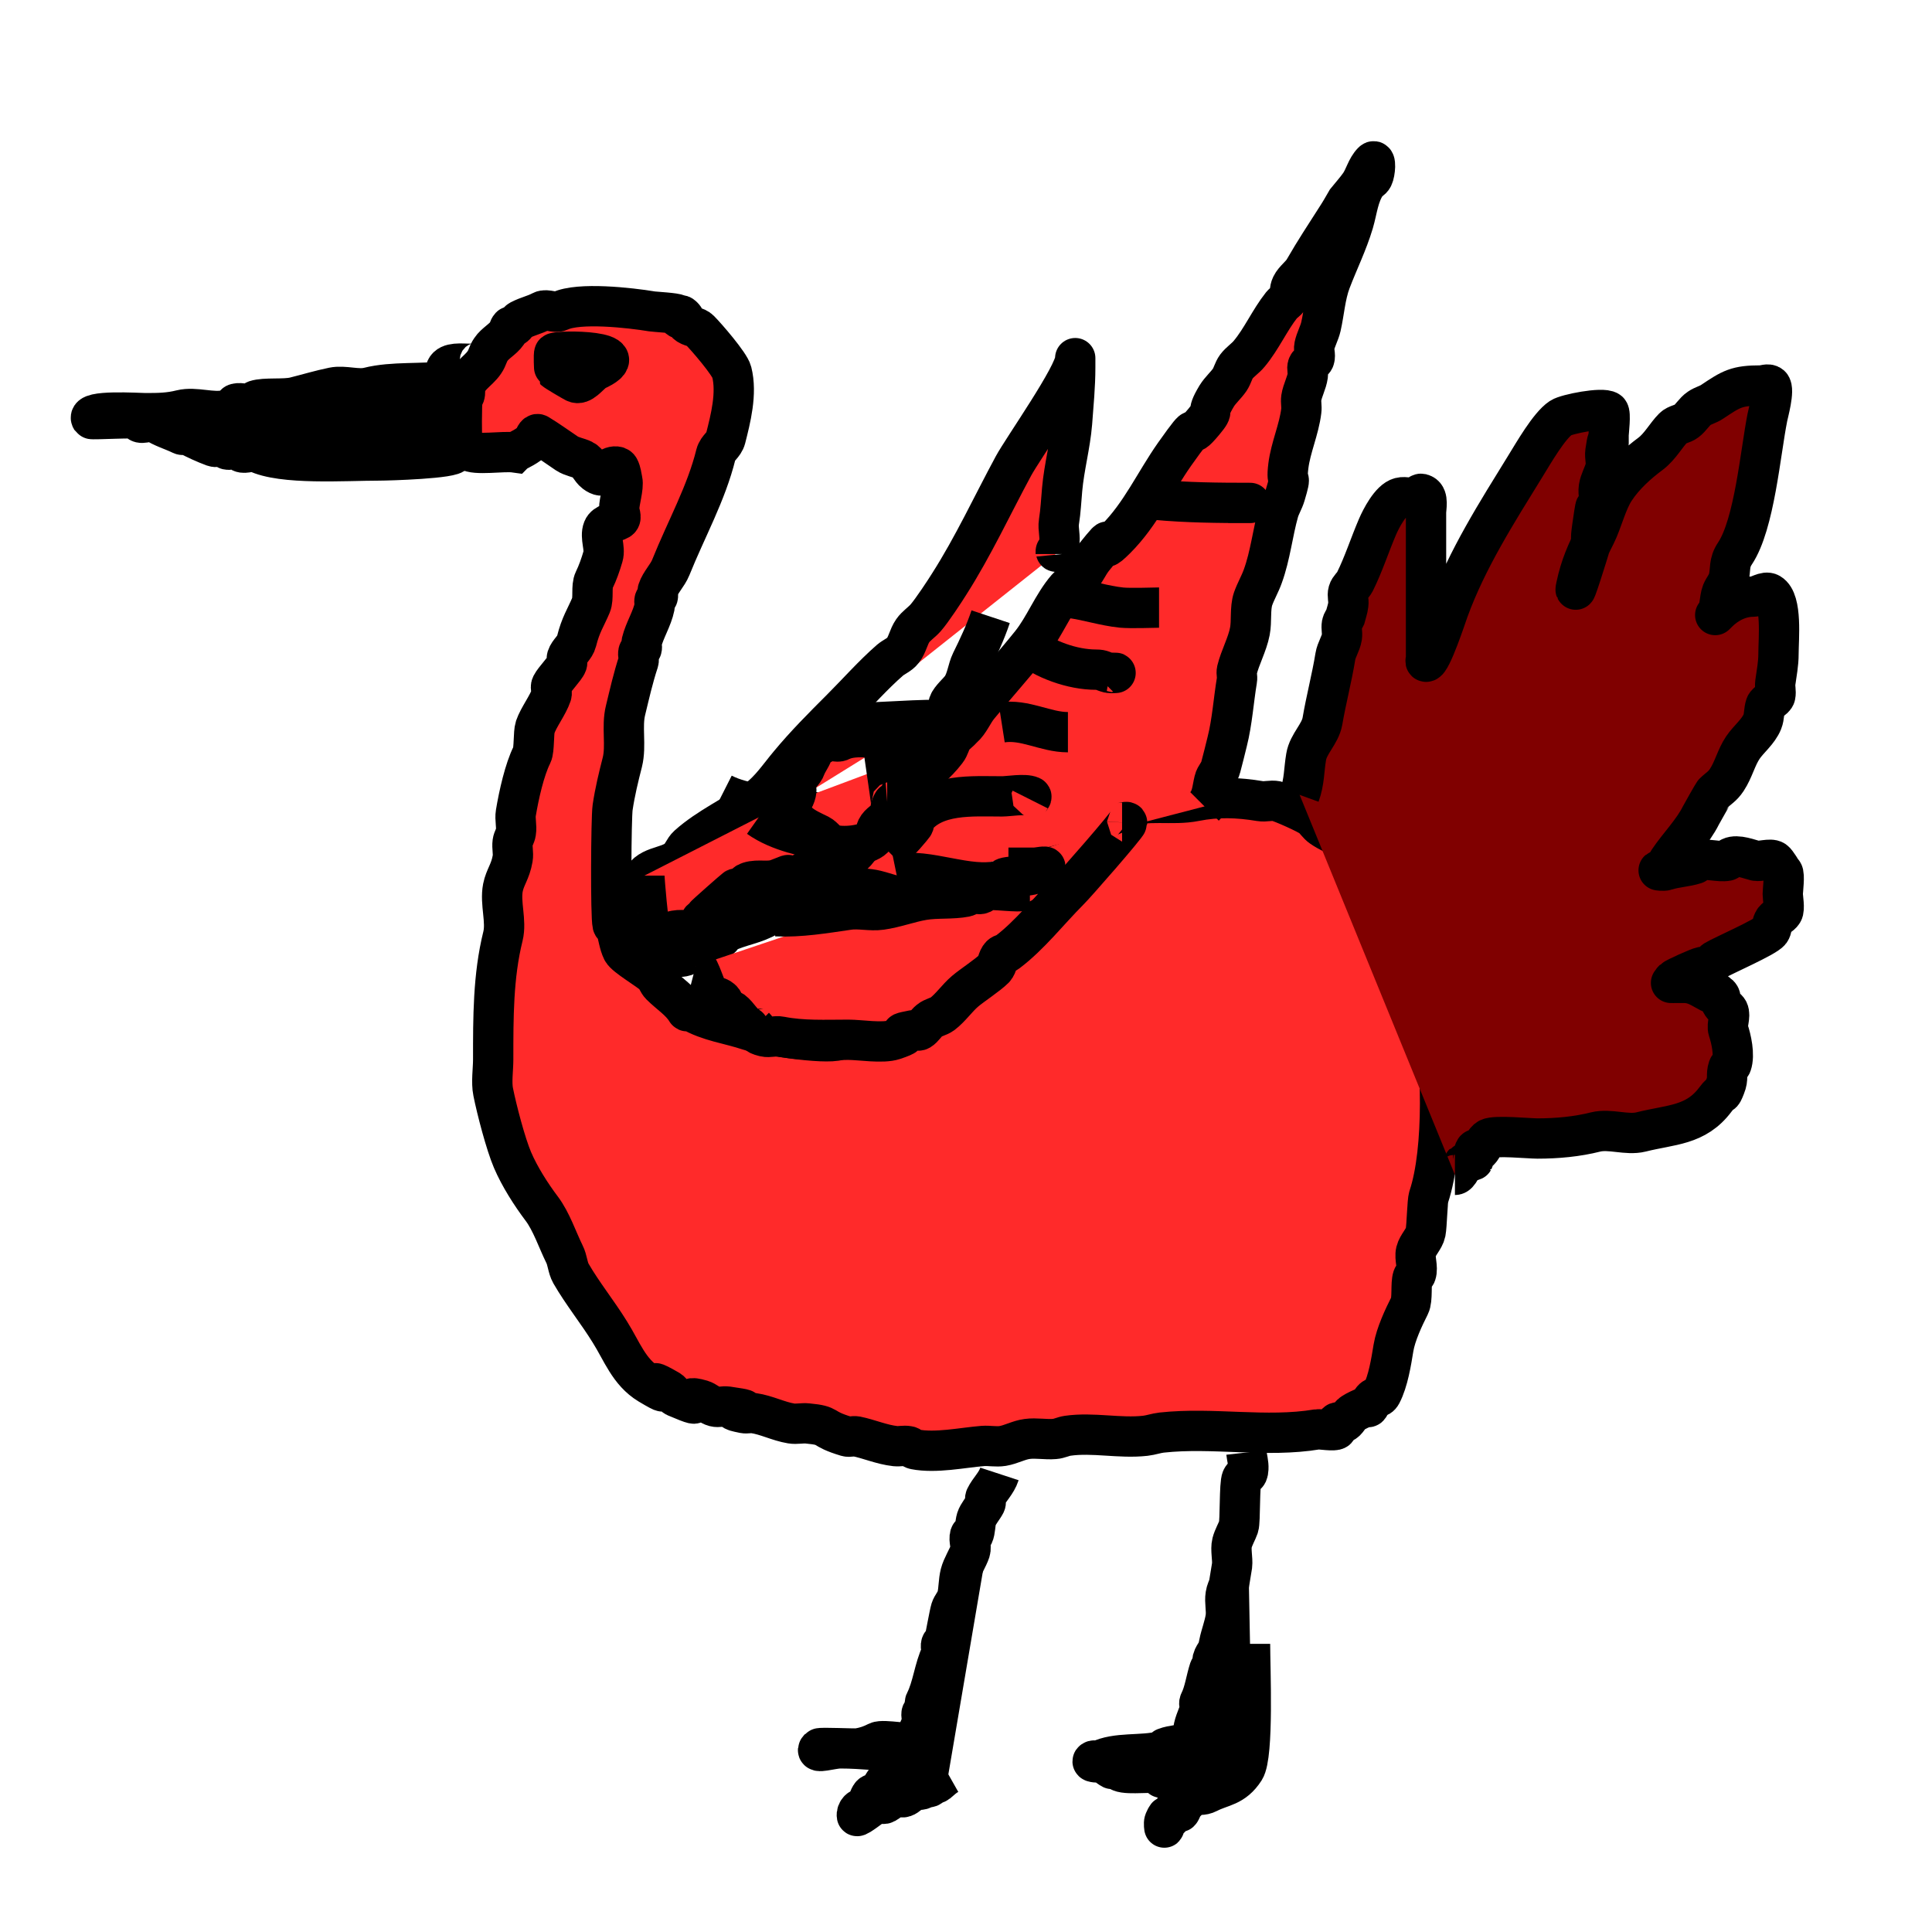 <?xml version="1.0" encoding="UTF-8" standalone="no"?>
<!-- Created with Inkscape (http://www.inkscape.org/) -->

<svg
   width="48"
   height="48"
   viewBox="0 0 12.7 12.7"
   version="1.1"
   id="svg5559"
   inkscape:version="1.2.2 (b0a8486541, 2022-12-01)"
   sodipodi:docname="bird2.svg"
   xmlns:inkscape="http://www.inkscape.org/namespaces/inkscape"
   xmlns:sodipodi="http://sodipodi.sourceforge.net/DTD/sodipodi-0.dtd"
   xmlns="http://www.w3.org/2000/svg"
   xmlns:svg="http://www.w3.org/2000/svg">
  <sodipodi:namedview
     id="namedview5561"
     pagecolor="#ffffff"
     bordercolor="#999999"
     borderopacity="1"
     inkscape:showpageshadow="0"
     inkscape:pageopacity="0"
     inkscape:pagecheckerboard="0"
     inkscape:deskcolor="#d1d1d1"
     inkscape:document-units="px"
     showgrid="false"
     inkscape:lockguides="false"
     inkscape:zoom="12.414927"
     inkscape:cx="21.304998"
     inkscape:cy="26.13789"
     inkscape:window-width="1918"
     inkscape:window-height="1036"
     inkscape:window-x="0"
     inkscape:window-y="18"
     inkscape:window-maximized="1"
     inkscape:current-layer="layer1" />
  <defs
     id="defs5556" />
  <g
     inkscape:label="Layer 1"
     inkscape:groupmode="layer"
     id="layer1">
    <g
       id="g7009">
      <path
         style="fill:#ff2a2a;stroke:#000000;stroke-width:0.265"
         d="m 3.384,2.974 c -0.078,-0.011 -0.261,0.022 -0.311,-0.014 -0.006,-0.004 0.005,-0.018 0,-0.023 -0.009,-0.009 -0.027,-0.008 -0.033,-0.02 -0.007,-0.014 -0.005,-0.28 0,-0.291 0.014,-0.03 0.017,-0.026 0.017,-0.06 0,-0.084 0.087,-0.123 0.127,-0.184 0.022,-0.032 0.021,-0.053 0.043,-0.085 0.027,-0.041 0.079,-0.066 0.107,-0.107 0.009,-0.013 0.01,-0.031 0.021,-0.043 0.005,-0.005 0.015,0.003 0.021,0 0.018,-0.009 0.025,-0.033 0.042,-0.042 0.057,-0.029 0.09,-0.032 0.144,-0.06 0.031,-0.016 0.086,0.015 0.118,0 0.124,-0.06 0.462,-0.022 0.606,0.002 0.019,0.003 0.157,0.01 0.17,0.021 0.004,0.004 -0.004,0.013 0,0.017 0.036,0.036 -0.002,-0.041 0.037,0 0.011,0.011 0.01,0.031 0.021,0.042 0.022,0.022 0.063,0.02 0.085,0.043 0.043,0.043 0.198,0.222 0.211,0.275 C 4.846,2.586 4.802,2.755 4.77,2.881 4.758,2.927 4.718,2.942 4.706,2.987 4.643,3.243 4.512,3.475 4.409,3.731 c -0.021,0.052 -0.068,0.097 -0.085,0.149 -0.004,0.013 0.004,0.029 0,0.043 -0.003,0.01 -0.018,0.012 -0.021,0.021 -0.004,0.013 0.003,0.029 0,0.043 -0.016,0.08 -0.066,0.156 -0.085,0.234 -0.003,0.014 0.004,0.029 0,0.043 -0.003,0.01 -0.018,0.012 -0.021,0.021 -0.006,0.019 0.006,0.045 0,0.064 -0.035,0.106 -0.059,0.213 -0.085,0.32 -0.027,0.108 0.006,0.232 -0.021,0.341 -0.025,0.098 -0.049,0.196 -0.064,0.298 -0.01,0.067 -0.014,0.716 0,0.771 0.002,0.01 0.018,0.012 0.021,0.021 0.015,0.045 0.021,0.105 0.043,0.149 0.019,0.039 0.172,0.126 0.209,0.163 0.018,0.018 0.025,0.046 0.043,0.064 0.06,0.06 0.128,0.1 0.17,0.169 0.005,0.008 0.019,-0.005 0.027,0 0.119,0.07 0.252,0.084 0.383,0.128 0.094,0.031 0.497,0.094 0.591,0.064 0.039,-0.012 0.009,-0.035 0.02,-0.056 0.011,-0.022 0.252,-0.237 0.276,-0.256 0.068,-0.054 0.022,0.02 0.085,-0.064 0.01,-0.013 0.01,-0.031 0.021,-0.043 0.038,-0.038 0.093,-0.059 0.128,-0.107 0.01,-0.013 0.01,-0.031 0.021,-0.043 0.033,-0.033 0.094,-0.052 0.128,-0.085 0.025,-0.025 0.039,-0.06 0.064,-0.085 0.011,-0.011 0.029,-0.013 0.043,-0.021 0.049,-0.033 0.08,-0.092 0.128,-0.128 0.013,-0.01 0.031,-0.01 0.043,-0.021 0.111,-0.111 -0.02,-0.022 0.085,-0.107 0.052,-0.042 0.068,-0.034 0.107,-0.085 0.033,-0.044 0.005,-0.036 0.043,-0.064 0.054,-0.041 0.117,-0.067 0.17,-0.107 0.056,-0.042 0.032,-0.055 0.107,-0.085 0.013,-0.005 0.029,0.005 0.043,0 0.059,-0.024 0.109,-0.091 0.17,-0.107 0.125,-0.031 -0.08,0.068 0.128,-0.021 0.024,-0.01 0.04,-0.034 0.064,-0.043 0.152,-0.057 0.315,-0.012 0.469,-0.043 0.146,-0.029 0.281,-0.024 0.426,0 0.035,0.006 0.072,-0.007 0.107,0 0.032,0.006 0.209,0.085 0.234,0.107 0.023,0.019 0.039,0.047 0.064,0.064 0.047,0.033 0.102,0.053 0.149,0.085 0.049,0.033 0.072,0.085 0.107,0.128 0.062,0.077 0.188,0.219 0.213,0.32 0.003,0.014 -0.004,0.029 0,0.043 0.003,0.01 0.017,0.012 0.021,0.021 0.029,0.059 0.03,0.136 0.064,0.192 0.01,0.017 0.031,0.027 0.043,0.043 0.052,0.07 0.11,0.274 0.128,0.362 0.066,0.328 0.083,0.925 -0.021,1.236 -0.01,0.029 -0.012,0.188 -0.021,0.234 -0.009,0.044 -0.052,0.082 -0.063,0.126 -0.011,0.045 0.015,0.104 0,0.148 -0.003,0.009 -0.018,0.012 -0.021,0.021 -0.015,0.045 4.498e-4,0.144 -0.021,0.187 -0.039,0.077 -0.091,0.188 -0.106,0.277 -0.015,0.092 -0.035,0.219 -0.079,0.303 -0.019,0.036 -0.04,0.008 -0.063,0.042 -0.009,0.013 -0.01,0.031 -0.021,0.043 -0.005,0.005 -0.015,-0.003 -0.021,0 -0.029,0.012 -0.059,0.025 -0.085,0.042 -0.025,0.016 -0.035,0.054 -0.063,0.063 -0.013,0.004 -0.032,-0.01 -0.042,0 -0.01,0.01 0.01,0.033 0,0.043 -0.014,0.014 -0.107,-0.003 -0.127,0 -0.336,0.056 -0.685,-0.016 -1.023,0.021 -0.036,0.004 -0.071,0.017 -0.107,0.021 -0.168,0.019 -0.344,-0.024 -0.511,0 -0.029,0.004 -0.056,0.019 -0.085,0.021 -0.06,0.005 -0.122,-0.008 -0.181,0 -0.055,0.007 -0.106,0.037 -0.161,0.046 -0.043,0.007 -0.087,-0.003 -0.13,0 -0.136,0.011 -0.31,0.049 -0.448,0.022 -0.016,-0.003 -0.027,-0.019 -0.043,-0.021 -0.028,-0.005 -0.057,0.003 -0.085,0 -0.09,-0.01 -0.172,-0.047 -0.256,-0.064 -0.021,-0.004 -0.044,0.006 -0.064,0 -0.18,-0.054 -0.098,-0.07 -0.256,-0.085 -0.036,-0.004 -0.073,0.006 -0.108,0 -0.085,-0.014 -0.163,-0.056 -0.248,-0.068 -0.021,-0.003 -0.043,0.004 -0.064,0 -0.206,-0.041 0.175,-0.002 -0.107,-0.043 -0.028,-0.004 -0.058,0.007 -0.085,0 -0.031,-0.008 -0.055,-0.034 -0.085,-0.043 -0.18,-0.052 0.094,0.092 -0.17,-0.021 -0.018,-0.008 -0.025,-0.032 -0.043,-0.043 C 4.15,8.995 4.51,9.245 4.266,9.099 4.134,9.019 4.088,8.881 4.009,8.756 3.929,8.626 3.829,8.503 3.753,8.371 3.731,8.332 3.731,8.284 3.71,8.243 3.665,8.152 3.624,8.028 3.561,7.945 3.491,7.852 3.416,7.735 3.369,7.625 3.324,7.52 3.265,7.293 3.242,7.178 c -0.013,-0.063 0,-0.149 0,-0.213 0,-0.275 -0.001,-0.548 0.064,-0.81 0.025,-0.1 -0.02,-0.218 0,-0.32 0.014,-0.07 0.049,-0.104 0.064,-0.192 0.006,-0.035 -0.005,-0.071 0,-0.107 0.003,-0.022 0.018,-0.042 0.021,-0.064 0.007,-0.042 -0.007,-0.086 0,-0.128 0.02,-0.12 0.057,-0.285 0.106,-0.383 0.016,-0.032 0.009,-0.145 0.021,-0.181 0.023,-0.067 0.084,-0.144 0.107,-0.213 0.007,-0.02 -0.01,-0.045 0,-0.064 0.018,-0.036 0.092,-0.111 0.102,-0.14 0.005,-0.013 -0.004,-0.029 0,-0.042 0.012,-0.038 0.052,-0.062 0.063,-0.106 0.027,-0.109 0.06,-0.154 0.095,-0.237 0.019,-0.045 -4.97e-5,-0.122 0.021,-0.165 0.023,-0.047 0.042,-0.101 0.058,-0.156 0.016,-0.054 -0.021,-0.127 0,-0.179 0.015,-0.038 0.073,-0.043 0.106,-0.062 0.02,-0.012 0,-0.046 0,-0.069 0,-0.051 0.031,-0.144 0.021,-0.189 -0.006,-0.027 -0.008,-0.056 -0.021,-0.08 -0.01,-0.019 -0.046,-0.012 -0.063,0 -0.026,0.018 -0.031,0.078 -0.096,0.029 -0.028,-0.021 -0.045,-0.068 -0.078,-0.084 -0.03,-0.015 -0.074,-0.021 -0.106,-0.042 -0.067,-0.045 -0.126,-0.088 -0.189,-0.126 -0.015,-0.009 -0.024,0.025 -0.034,0.039 -0.024,0.034 -0.105,0.07 -0.119,0.079 z"
         id="path5626" />
      <path
         style="fill:#000000;stroke:#000000;stroke-width:0.265"
         d="m 2.989,2.976 c 0,0.038 -0.439,0.051 -0.496,0.051 -0.226,0 -0.639,0.03 -0.809,-0.055 -0.026,-0.013 -0.073,0.013 -0.099,0 -0.008,-0.004 -0.011,-0.015 -0.02,-0.02 -0.018,-0.009 -0.062,0.013 -0.077,0 -0.004,-0.003 0.004,-0.013 0,-0.016 -0.016,-0.013 -0.061,0.008 -0.082,0 -0.06,-0.022 -0.12,-0.05 -0.175,-0.079 -0.011,-0.006 -0.026,0.006 -0.038,0 -0.059,-0.029 -0.125,-0.047 -0.178,-0.083 -0.021,-0.014 -0.082,0.017 -0.1,0 -0.005,-0.004 0.004,-0.015 0,-0.02 -0.011,-0.012 -0.311,0.006 -0.315,0 -0.036,-0.061 0.312,-0.038 0.357,-0.038 0.088,0 0.154,-0.001 0.234,-0.021 0.093,-0.023 0.204,0.023 0.298,0 0.015,-0.004 0.028,-0.014 0.042,-0.021 0.007,-0.007 0.012,-0.019 0.021,-0.021 0.034,-0.009 0.073,0.011 0.107,0 0.01,-0.003 0.012,-0.018 0.021,-0.021 0.06,-0.02 0.186,-0.004 0.256,-0.021 0.085,-0.021 0.166,-0.046 0.254,-0.064 0.074,-0.015 0.159,0.018 0.232,0 C 2.584,2.506 2.775,2.528 2.939,2.504 2.866,2.31 3.155,2.441 3.155,2.364"
         id="path5695" />
      <path
         style="fill:#000000;stroke:#000000;stroke-width:0.265"
         d="M 3.909,2.438 C 4.219,2.3 3.667,2.302 3.644,2.321 c -0.006,0.005 -0.001,0.109 0,0.11 0.011,0.011 0.114,0.071 0.135,0.082 0.044,0.023 0.089,-0.046 0.13,-0.074 z"
         id="path5697" />
      <path
         style="fill:#000000;stroke:#000000;stroke-width:0.265"
         d="m 6.57,9.689 c -0.021,0.064 -0.067,0.102 -0.092,0.154 -0.006,0.012 0.006,0.029 0,0.041 -0.015,0.03 -0.049,0.068 -0.059,0.1 -0.01,0.032 -0.007,0.077 -0.021,0.107 -0.003,0.006 -0.019,-0.007 -0.021,0 -0.011,0.034 0.011,0.072 0,0.106 -0.015,0.045 -0.051,0.098 -0.064,0.149 -0.012,0.047 -0.01,0.103 -0.021,0.149 -0.009,0.035 -0.033,0.056 -0.042,0.085 -0.007,0.021 -0.041,0.206 -0.042,0.208 -0.005,0.009 -0.018,0.011 -0.021,0.02 -0.007,0.02 0.009,0.045 0,0.064 -0.046,0.093 -0.056,0.219 -0.106,0.316 -0.006,0.012 0.01,0.061 0,0.069 -0.005,0.004 -0.015,-0.005 -0.02,0 -0.012,0.013 0.009,0.056 0,0.073 -0.022,0.038 -0.024,0.055 -0.043,0.09 -0.003,0.006 0.005,0.027 0,0.031 -0.024,0.022 -0.211,-0.02 -0.251,0 -0.039,0.02 -0.076,0.034 -0.127,0.042 -0.027,0.004 -0.247,-0.008 -0.255,0 -0.039,0.039 0.085,-2.59e-4 0.138,-2.59e-4 0.15,0 0.282,0.02 0.432,0.02 0.01,0 0.069,-0.007 0.076,0 0.024,0.023 -0.065,0.091 -0.078,0.105 -0.029,0.029 -0.069,0.039 -0.106,0.063 -0.035,0.023 -0.061,0.094 -0.08,0.104 -0.013,0.007 -0.031,0.004 -0.04,0.014 -0.012,0.012 -0.028,0.066 -0.039,0.078 -0.01,0.01 -0.031,0.01 -0.041,0.02 -0.01,0.01 -0.017,0.026 -0.014,0.04 0.002,0.012 0.116,-0.078 0.124,-0.082 0.016,-0.008 0.046,0.009 0.062,0 0.024,-0.013 0.037,-0.03 0.062,-0.042 0.018,-0.009 0.042,0.007 0.062,0 0.021,-0.007 0.041,-0.031 0.061,-0.041 0.021,-0.01 0.052,-5.3e-4 0.071,-0.017 0.011,-0.01 0.036,-2.91e-4 0.043,-0.014 0.003,-0.006 -0.005,-0.015 0,-0.02 0.008,-0.007 0.033,0.007 0.042,0 0.032,-0.027 0.044,-0.04 0.074,-0.057"
         id="path5699" />
      <path
         style="fill:#000000;stroke:#000000;stroke-width:0.265"
         d="m 8.193,9.548 c 0.004,0.036 0.015,0.071 0.013,0.107 -0.003,0.058 -0.024,0.028 -0.043,0.064 -0.017,0.034 -0.009,0.281 -0.021,0.317 -0.011,0.032 -0.033,0.068 -0.043,0.106 -0.011,0.045 0.005,0.104 0,0.149 -0.007,0.043 -0.014,0.085 -0.021,0.128 -0.007,0.021 -0.018,0.042 -0.021,0.064 -0.008,0.049 0.007,0.1 0,0.149 -0.008,0.055 -0.032,0.116 -0.043,0.17 0.005,0.043 -0.033,0.069 -0.043,0.107 -0.003,0.014 0.004,0.029 0,0.043 -0.003,0.009 -0.018,0.012 -0.021,0.021 -0.023,0.07 -0.032,0.15 -0.064,0.213 -0.008,0.016 0.006,0.042 0,0.058 -0.016,0.044 -0.043,0.099 -0.043,0.146 0,0.031 0.011,0.046 -0.02,0.06 -0.049,0.022 -0.114,0.02 -0.165,0.04 -0.009,0.004 -0.012,0.019 -0.021,0.021 -0.135,0.034 -0.297,0.004 -0.416,0.064 -0.011,0.005 -0.026,-0.007 -0.036,0 -0.016,0.011 0.042,0.011 0.045,0.011 0.031,0 0.053,0.029 0.079,0.042 0.009,0.004 0.047,-0.007 0.054,0 0.004,0.004 -0.005,0.015 0,0.017 0.061,0.025 0.223,-0.006 0.271,0.019 0.07,0.037 -0.089,0.005 0.082,0.039 0.024,0.005 0.088,0.003 0.105,0.021 0.009,0.01 -0.053,0.175 -0.065,0.186 -0.005,0.004 -0.014,-0.003 -0.02,0 -0.032,0.016 -0.082,0.083 -0.082,0.101 0,0.013 -0.005,-0.027 0,-0.039 0.036,-0.079 -0.002,0.019 0.039,-0.021 0.012,-0.011 0.027,-0.068 0.042,-0.083 0.007,-0.007 0.048,-0.015 0.059,-0.021 0.017,-0.009 0.023,-0.035 0.042,-0.041 0.048,-0.015 0.063,0.001 0.106,-0.021 0.089,-0.046 0.167,-0.04 0.239,-0.152 0.061,-0.096 0.036,-0.671 0.036,-0.827"
         id="path5701" />
      <path
         style="fill:#800000;stroke:#000000;stroke-width:0.265"
         d="m 8.543,5.225 c 0.032,-0.088 0.028,-0.163 0.043,-0.25 0.014,-0.086 0.092,-0.149 0.107,-0.234 0.024,-0.141 0.062,-0.284 0.085,-0.426 0.007,-0.044 0.036,-0.083 0.043,-0.128 0.004,-0.028 -0.005,-0.057 0,-0.085 0.003,-0.016 0.014,-0.028 0.021,-0.043 0.007,-0.028 0.018,-0.056 0.021,-0.085 0.004,-0.028 -0.008,-0.058 0,-0.085 0.007,-0.025 0.031,-0.041 0.043,-0.064 0.058,-0.117 0.098,-0.243 0.149,-0.362 0.023,-0.053 0.085,-0.176 0.149,-0.192 0.034,-0.009 0.072,0.009 0.107,0 0.024,-0.006 0.013,-0.036 0.043,-0.021 0.037,0.018 0.02,0.089 0.02,0.12 0,0.249 0,0.497 0,0.746 0,0.071 0,0.142 0,0.213 0,0.007 -0.007,0.02 0,0.021 0.034,0.004 0.136,-0.308 0.147,-0.338 0.122,-0.336 0.319,-0.644 0.505,-0.946 0.054,-0.087 0.157,-0.268 0.234,-0.319 0.037,-0.025 0.275,-0.072 0.314,-0.043 0.016,0.012 0,0.136 0,0.159 0,0.13 0.004,-0.074 -0.021,0.107 -0.005,0.035 0.009,0.072 0,0.107 -0.011,0.044 -0.036,0.083 -0.043,0.128 -0.006,0.042 0.01,0.087 0,0.128 -0.044,0.175 -3.18e-4,-0.168 -0.043,0.128 -0.031,0.218 0.048,-0.128 -0.021,0.149 -7.93e-4,0.003 -0.11,0.357 -0.085,0.244 0.028,-0.132 0.068,-0.222 0.128,-0.34 0.043,-0.086 0.073,-0.217 0.128,-0.298 0.061,-0.092 0.148,-0.17 0.234,-0.234 0.062,-0.047 0.101,-0.122 0.149,-0.17 0.022,-0.022 0.06,-0.024 0.085,-0.043 0.032,-0.024 0.052,-0.063 0.085,-0.085 0.026,-0.018 0.059,-0.025 0.085,-0.043 0.126,-0.084 0.16,-0.107 0.32,-0.107 0.021,0 0.048,-0.014 0.064,0 0.028,0.026 -0.017,0.187 -0.021,0.209 -0.046,0.231 -0.085,0.703 -0.213,0.895 -0.043,0.064 -0.026,0.103 -0.043,0.17 -0.008,0.031 -0.031,0.056 -0.043,0.085 -0.018,0.046 -0.01,0.116 -0.043,0.149 -0.005,0.005 0.011,-0.011 0.016,-0.016 0.061,-0.061 0.144,-0.104 0.232,-0.104 0.031,0 0.08,-0.039 0.11,-0.021 0.082,0.048 0.057,0.3 0.057,0.395 0,0.071 -0.012,0.124 -0.021,0.192 -0.004,0.028 0.006,0.057 0,0.085 -0.005,0.025 -0.056,0.04 -0.064,0.064 -0.012,0.036 -0.007,0.072 -0.021,0.107 -0.026,0.065 -0.09,0.114 -0.128,0.17 -0.045,0.067 -0.06,0.143 -0.106,0.213 -0.03,0.045 -0.054,0.054 -0.085,0.085 -0.005,0.005 -0.076,0.131 -0.085,0.148 -0.052,0.105 -0.147,0.2 -0.212,0.297 -0.018,0.027 -0.024,0.064 -0.063,0.064 -0.015,0 0.031,0.005 0.045,0 0.063,-0.021 0.13,-0.022 0.192,-0.042 0.009,-0.003 0.012,-0.018 0.021,-0.021 0.054,-0.018 0.136,0.011 0.19,0 0.01,-0.002 0.012,-0.017 0.021,-0.021 0.045,-0.022 0.127,0.012 0.165,0.021 0.028,0.007 0.099,-0.017 0.123,0 0.017,0.012 0.046,0.066 0.056,0.076 0.014,0.014 0,0.121 0,0.143 0,0.024 0.014,0.098 0,0.12 -0.014,0.023 -0.05,0.035 -0.062,0.06 -0.01,0.02 -0.008,0.046 -0.021,0.064 -0.029,0.039 -0.309,0.16 -0.362,0.192 -0.017,0.01 -0.025,0.034 -0.043,0.043 -0.013,0.006 -0.029,-0.003 -0.043,0 -0.022,0.004 -0.173,0.071 -0.188,0.085 -0.026,0.024 0.025,0.02 -0.014,0.02 -0.007,0 0.014,0 0.021,0 0.021,0 0.043,0 0.064,0 0.072,0 0.114,0.035 0.169,0.063 0.012,0.006 0.031,-0.009 0.041,0 0.004,0.004 -0.004,0.014 0,0.017 0.005,0.004 0.015,-0.005 0.02,0 0.017,0.017 0.002,0.038 0.018,0.061 0.011,0.017 0.033,0.024 0.042,0.042 0.017,0.035 -0.012,0.091 0,0.128 0.019,0.057 0.043,0.162 0.021,0.225 -0.003,0.009 -0.018,0.012 -0.021,0.021 -0.017,0.051 0.003,0.066 -0.021,0.125 -0.03,0.075 -0.01,0.013 -0.064,0.085 -0.129,0.172 -0.29,0.163 -0.489,0.213 -0.093,0.023 -0.204,-0.023 -0.298,0 -0.123,0.031 -0.253,0.043 -0.383,0.043 -0.055,0 -0.276,-0.022 -0.32,0 -0.029,0.015 -0.04,0.06 -0.06,0.079 -0.027,0.027 -0.019,-0.045 -0.041,0.021 -0.004,0.013 0.006,0.03 0,0.043 -0.001,0.002 -0.06,0.018 -0.063,0.021 -0.012,0.012 -0.031,0.075 -0.058,0.075"
         id="path5703" />
      <path
         style="fill:#ff2a2a;stroke:#000000;stroke-width:0.265"
         d="m 4.24,6.257 c 0.063,0.003 0.212,0.057 0.277,0.021 0.018,-0.01 0.024,-0.036 0.043,-0.042 0.013,-0.004 0.029,0.004 0.042,0 0.034,-0.011 0.052,-0.051 0.085,-0.064 0.013,-0.005 0.03,0.006 0.043,0 0.018,-0.009 0.025,-0.034 0.043,-0.043 0.088,-0.044 0.19,-0.054 0.277,-0.107 0.109,-0.065 0.028,-0.024 0.149,-0.128 0.085,-0.073 0.19,-0.122 0.277,-0.192 0.062,-0.05 0.109,-0.119 0.17,-0.17 0.103,-0.086 0.209,-0.194 0.298,-0.298 0.023,-0.027 0.039,-0.06 0.064,-0.085 0.078,-0.078 0.142,-0.121 0.213,-0.213 0.02,-0.025 0.024,-0.059 0.043,-0.085 0.018,-0.025 0.044,-0.041 0.064,-0.064 C 6.375,4.746 6.395,4.685 6.435,4.638 6.547,4.502 6.667,4.368 6.777,4.231 6.866,4.12 6.921,3.972 7.013,3.866 c 0.023,-0.027 0.062,-0.037 0.085,-0.064 0.035,-0.04 0.055,-0.091 0.088,-0.132 C 7.389,3.417 7.176,3.702 7.336,3.542 7.499,3.379 7.591,3.171 7.721,2.986 7.92,2.705 7.779,2.933 7.913,2.773 c 0.085,-0.102 0.001,-0.03 0.085,-0.17 0.024,-0.039 0.06,-0.069 0.086,-0.107 0.018,-0.027 0.024,-0.06 0.043,-0.086 0.024,-0.032 0.06,-0.054 0.085,-0.085 0.081,-0.097 0.134,-0.22 0.213,-0.32 0.013,-0.016 0.034,-0.025 0.043,-0.043 0.013,-0.026 0.008,-0.059 0.021,-0.085 0.02,-0.041 0.063,-0.067 0.085,-0.107 0.069,-0.12 0.138,-0.224 0.214,-0.343 0.023,-0.035 0.043,-0.071 0.064,-0.107 0.029,-0.036 0.06,-0.07 0.086,-0.107 0.033,-0.047 0.045,-0.109 0.085,-0.149 0.024,-0.024 0.017,0.071 0.002,0.101 -0.009,0.018 -0.031,0.026 -0.043,0.043 -0.053,0.079 -0.059,0.167 -0.085,0.256 -0.04,0.134 -0.101,0.256 -0.15,0.385 -0.036,0.096 -0.042,0.202 -0.064,0.298 -0.01,0.044 -0.034,0.084 -0.043,0.128 -0.006,0.028 0.009,0.058 0,0.085 -0.006,0.019 -0.035,0.024 -0.043,0.043 -0.008,0.02 0.003,0.043 0,0.064 -0.007,0.051 -0.035,0.098 -0.043,0.149 -0.004,0.028 0.004,0.057 0,0.085 -0.015,0.123 -0.07,0.241 -0.085,0.362 -0.018,0.148 0.029,0.024 -0.021,0.192 -0.011,0.037 -0.032,0.07 -0.043,0.107 C 8.366,3.5 8.351,3.651 8.301,3.788 8.283,3.839 8.255,3.886 8.237,3.937 8.216,4 8.229,4.084 8.216,4.15 8.199,4.238 8.152,4.32 8.131,4.406 c -0.005,0.021 0.004,0.043 0,0.064 C 8.109,4.601 8.1,4.745 8.067,4.875 8.053,4.932 8.039,4.989 8.024,5.045 8.017,5.076 7.989,5.1 7.982,5.131 7.967,5.191 7.968,5.251 7.918,5.301"
         id="path5908" />
      <path
         style="fill:#ff2a2a;stroke:#000000;stroke-width:0.265"
         d="m 4.573,6.351 c 0.027,0.007 0.067,0.163 0.093,0.189 0.016,0.016 0.045,0.009 0.064,0.021 0.049,0.033 -0.009,0.012 0.043,0.064 0.011,0.011 0.03,0.012 0.043,0.021 0.036,0.027 0.065,0.085 0.105,0.105 2.91e-4,1.485e-4 0.04,-1.5e-4 0.04,0 0.046,0.046 -0.011,0.044 0.064,0.063 0.033,0.008 0.073,-0.007 0.106,0 0.146,0.029 0.296,0.021 0.447,0.021 0.076,0 0.224,0.025 0.298,0 C 6.066,6.772 5.821,6.808 6.004,6.772 c 0.014,-0.003 0.03,0.007 0.042,0 C 6.072,6.756 6.086,6.727 6.11,6.708 6.134,6.688 6.169,6.684 6.195,6.665 6.25,6.623 6.291,6.561 6.344,6.516 6.387,6.479 6.493,6.41 6.536,6.367 6.558,6.344 6.556,6.304 6.579,6.281 6.59,6.27 6.608,6.27 6.621,6.26 6.769,6.149 6.895,5.986 7.026,5.855 7.07,5.812 7.408,5.425 7.409,5.408 c 5.292e-4,-0.011 -0.022,0 -0.033,0"
         id="path5910" />
      <path
         style="fill:#ff2a2a;stroke:#000000;stroke-width:0.265"
         d="m 5.33,5.845 c 0.127,0.012 0.259,-0.016 0.386,0 0.058,0.007 0.116,0.032 0.17,0.043 0.119,0 0.015,-0.01 0.107,0.021 0.014,0.005 0.043,-0.015 0.044,0 0.001,0.02 -0.238,0.051 -0.262,0.051"
         id="path5912" />
      <path
         style="fill:#ff2a2a;stroke:#000000;stroke-width:0.265"
         d="m 5.101,6.023 c 0.162,0.007 0.319,-0.02 0.478,-0.043 0.07,-0.01 0.143,0.01 0.213,0 0.094,-0.013 0.183,-0.048 0.277,-0.064 0.089,-0.015 0.19,-0.004 0.277,-0.021 0.016,-0.003 0.027,-0.017 0.043,-0.021 0.021,-0.005 0.045,0.009 0.064,0 0.009,-0.004 0.012,-0.018 0.021,-0.021 0.04,-0.013 0.236,0.018 0.254,0 0.034,-0.034 -0.079,-0.02 0.042,-0.02"
         id="path5914" />
      <path
         style="fill:#ff2a2a;stroke:#000000;stroke-width:0.265"
         d="m 5.841,5.598 c 0.036,-0.036 0.073,-0.069 0.107,-0.107 0.139,-0.159 -0.023,0.01 0.064,-0.107 0.128,-0.171 0.381,-0.149 0.575,-0.149 0.043,0 0.149,-0.019 0.191,0 0.007,0.003 -0.006,0.013 -0.009,0.019"
         id="path5916" />
      <path
         style="fill:#ff2a2a;stroke:#000000;stroke-width:0.265"
         d="m 5.893,5.746 c 0.205,-0.042 0.472,0.094 0.678,0.043 0.015,-0.004 0.027,-0.018 0.043,-0.021 0.096,-0.019 0.176,0.007 0.255,-0.064 0.017,-0.016 -0.047,0 -0.07,0 -0.057,0 -0.114,0 -0.17,0"
         id="path5918" />
      <path
         style="fill:#ff2a2a;stroke:#000000;stroke-width:0.265"
         d="m 6.94,3.93 c 0.03,0 0.061,-0.004 0.091,0 0.114,0.014 0.225,0.052 0.341,0.064 0.063,0.006 0.214,0 0.247,0"
         id="path5920" />
      <path
         style="fill:#ff2a2a;stroke:#000000;stroke-width:0.265"
         d="m 6.745,4.24 c 0.122,0.095 0.302,0.162 0.461,0.162 0.041,0 0.04,0.01 0.083,0.021 0.014,0.003 0.057,0 0.043,0 -0.078,0 -0.045,-0.014 -0.099,0.04"
         id="path5922" />
      <path
         style="fill:#ff2a2a;stroke:#000000;stroke-width:0.265"
         d="m 6.584,4.749 c 0.153,-0.024 0.287,0.064 0.436,0.064"
         id="path5924" />
      <path
         style="fill:#ff2a2a;stroke:#000000;stroke-width:0.265"
         d="m 7.595,3.285 c 0.206,0.019 0.412,0.021 0.622,0.021 0.006,0 -0.013,0 -0.019,0 -0.042,0 -0.084,0 -0.125,0"
         id="path5926" />
      <path
         style="fill:#ff2a2a;stroke:#000000;stroke-width:0.265"
         d="M 4.21,5.808 C 4.249,5.686 4.383,5.71 4.458,5.645 4.486,5.621 4.496,5.582 4.523,5.558 4.657,5.438 4.83,5.361 4.976,5.257 5.061,5.196 5.124,5.1 5.189,5.023 5.294,4.896 5.414,4.776 5.53,4.66 5.636,4.554 5.738,4.438 5.85,4.34 c 0.027,-0.023 0.064,-0.036 0.085,-0.064 0.03,-0.038 0.037,-0.09 0.065,-0.13 0.023,-0.033 0.059,-0.055 0.085,-0.085 0.042,-0.048 0.128,-0.179 0.154,-0.221 0.159,-0.249 0.283,-0.518 0.423,-0.777 0.06,-0.112 0.406,-0.601 0.406,-0.705 0,-0.019 0,0.039 0,0.058 0,0.121 -0.012,0.243 -0.021,0.364 -0.012,0.147 -0.052,0.29 -0.065,0.437 -0.007,0.076 -0.009,0.137 -0.021,0.213 -0.008,0.047 0.012,0.102 0,0.149 -0.024,0.097 -0.021,0.007 -0.021,0.063"
         id="path5928" />
      <path
         style="fill:#ff2a2a;stroke:#000000;stroke-width:0.265"
         d="m 6.512,4.054 c -0.034,0.102 -0.081,0.202 -0.127,0.295 -0.025,0.051 -0.029,0.118 -0.064,0.17 -0.02,0.029 -0.074,0.074 -0.085,0.107 -0.004,0.013 0.005,0.029 0,0.042 -0.028,0.071 -0.075,0.128 -0.106,0.191 -0.019,0.039 -0.044,0.003 -0.063,0.042 -0.033,0.066 -0.081,0.121 -0.126,0.188 -0.004,0.006 0.005,0.016 0,0.021 -0.011,0.011 -0.034,0.008 -0.042,0.021 -0.008,0.012 0.004,0.029 0,0.043 -0.003,0.008 -0.074,0.105 -0.085,0.126 -0.002,0.003 -0.047,0 -0.05,0"
         id="path5930" />
      <path
         style="fill:#ff2a2a;stroke:#000000;stroke-width:0.265"
         d="m 4.75,5.217 c 0.077,0.039 0.15,0.052 0.228,0.072 0.053,0.013 0.117,-0.013 0.17,0 0.156,0.039 0.294,0.081 0.454,0.081"
         id="path5932" />
      <path
         style="fill:#ff2a2a;stroke:#000000;stroke-width:0.265"
         d="m 4.987,5.373 c 0.137,0.097 0.309,0.124 0.466,0.163 0.049,0.012 0.168,-0.029 0.21,0 0.007,0.005 -0.032,0.08 -0.101,0.114 -0.018,0.009 -0.025,0.034 -0.043,0.043 -0.034,0.017 -0.07,0.03 -0.106,0.042 -0.04,0.013 -0.085,-0.006 -0.127,0 -0.016,0.002 -0.027,0.018 -0.043,0.021 -0.146,0.029 0.019,-0.038 -0.128,0.021 -0.065,0.026 -0.129,5.027e-4 -0.192,0.021 -0.043,0.014 8e-7,0.028 -0.043,0.043 -0.013,0.004 -0.029,-0.004 -0.043,0 -0.005,0.002 -0.204,0.177 -0.208,0.185 -0.003,0.006 0.005,0.015 0,0.02 -0.005,0.005 -0.015,-0.005 -0.02,0 -0.013,0.014 -0.007,0.042 -0.036,0.057 -0.05,0.025 -0.094,-0.001 -0.158,0.02 -0.012,0.004 -0.086,0.045 -0.107,0.021 -0.005,-0.006 0.004,-0.027 0,-0.034 -0.027,-0.051 -0.004,0.01 -0.038,-0.017 -0.007,-0.006 -0.034,-0.302 -0.034,-0.337"
         id="path5934" />
      <path
         style="fill:#ff2a2a;stroke:#000000;stroke-width:0.265"
         d="m 5.503,4.753 c 0.225,0.004 0.443,-0.021 0.669,-0.021"
         id="path5936" />
      <path
         style="fill:#ff2a2a;stroke:#000000;stroke-width:0.265"
         d="m 6.154,4.918 c -0.074,0.082 -0.089,0.088 -0.137,0.168 -0.086,0.144 0.088,-0.11 -0.085,0.107 -0.02,0.025 -0.02,0.063 -0.043,0.085 -0.005,0.005 -0.018,-0.006 -0.021,0 -0.053,0.105 0.065,-0.024 -0.021,0.084 -0.025,0.031 -0.067,0.049 -0.084,0.084 -0.006,0.012 -0.011,0.054 -0.02,0.063 -0.051,0.051 -0.208,0.064 -0.273,0.042 -0.034,-0.011 -0.052,-0.047 -0.084,-0.064 C 5.29,5.44 5.194,5.403 5.194,5.277"
         id="path5938" />
      <path
         style="fill:#ff2a2a;stroke:#000000;stroke-width:0.265"
         d="m 5.894,4.85 c -0.117,0.016 -0.267,-0.031 -0.37,0.021 -0.021,0.011 -0.057,-0.008 -0.08,0 -0.029,0.01 -0.054,0.031 -0.083,0.041 -0.007,0.002 -0.018,-0.006 -0.021,0 -0.006,0.013 0.004,0.029 0,0.042 -0.009,0.026 -0.033,0.057 -0.043,0.085 -0.014,0.042 -0.055,0.063 -0.064,0.106 -0.004,0.021 0.005,0.043 0,0.064 -0.031,0.125 -0.021,-0.122 -0.021,0.064"
         id="path5940" />
      <path
         style="fill:#ff2a2a;stroke:#000000;stroke-width:0.265"
         d="m 5.797,4.842 c 0.004,0.042 0.062,0.426 0.06,0.429 -0.004,0.007 -0.017,0 -0.025,0"
         id="path5942" />
    </g>
  </g>
</svg>
